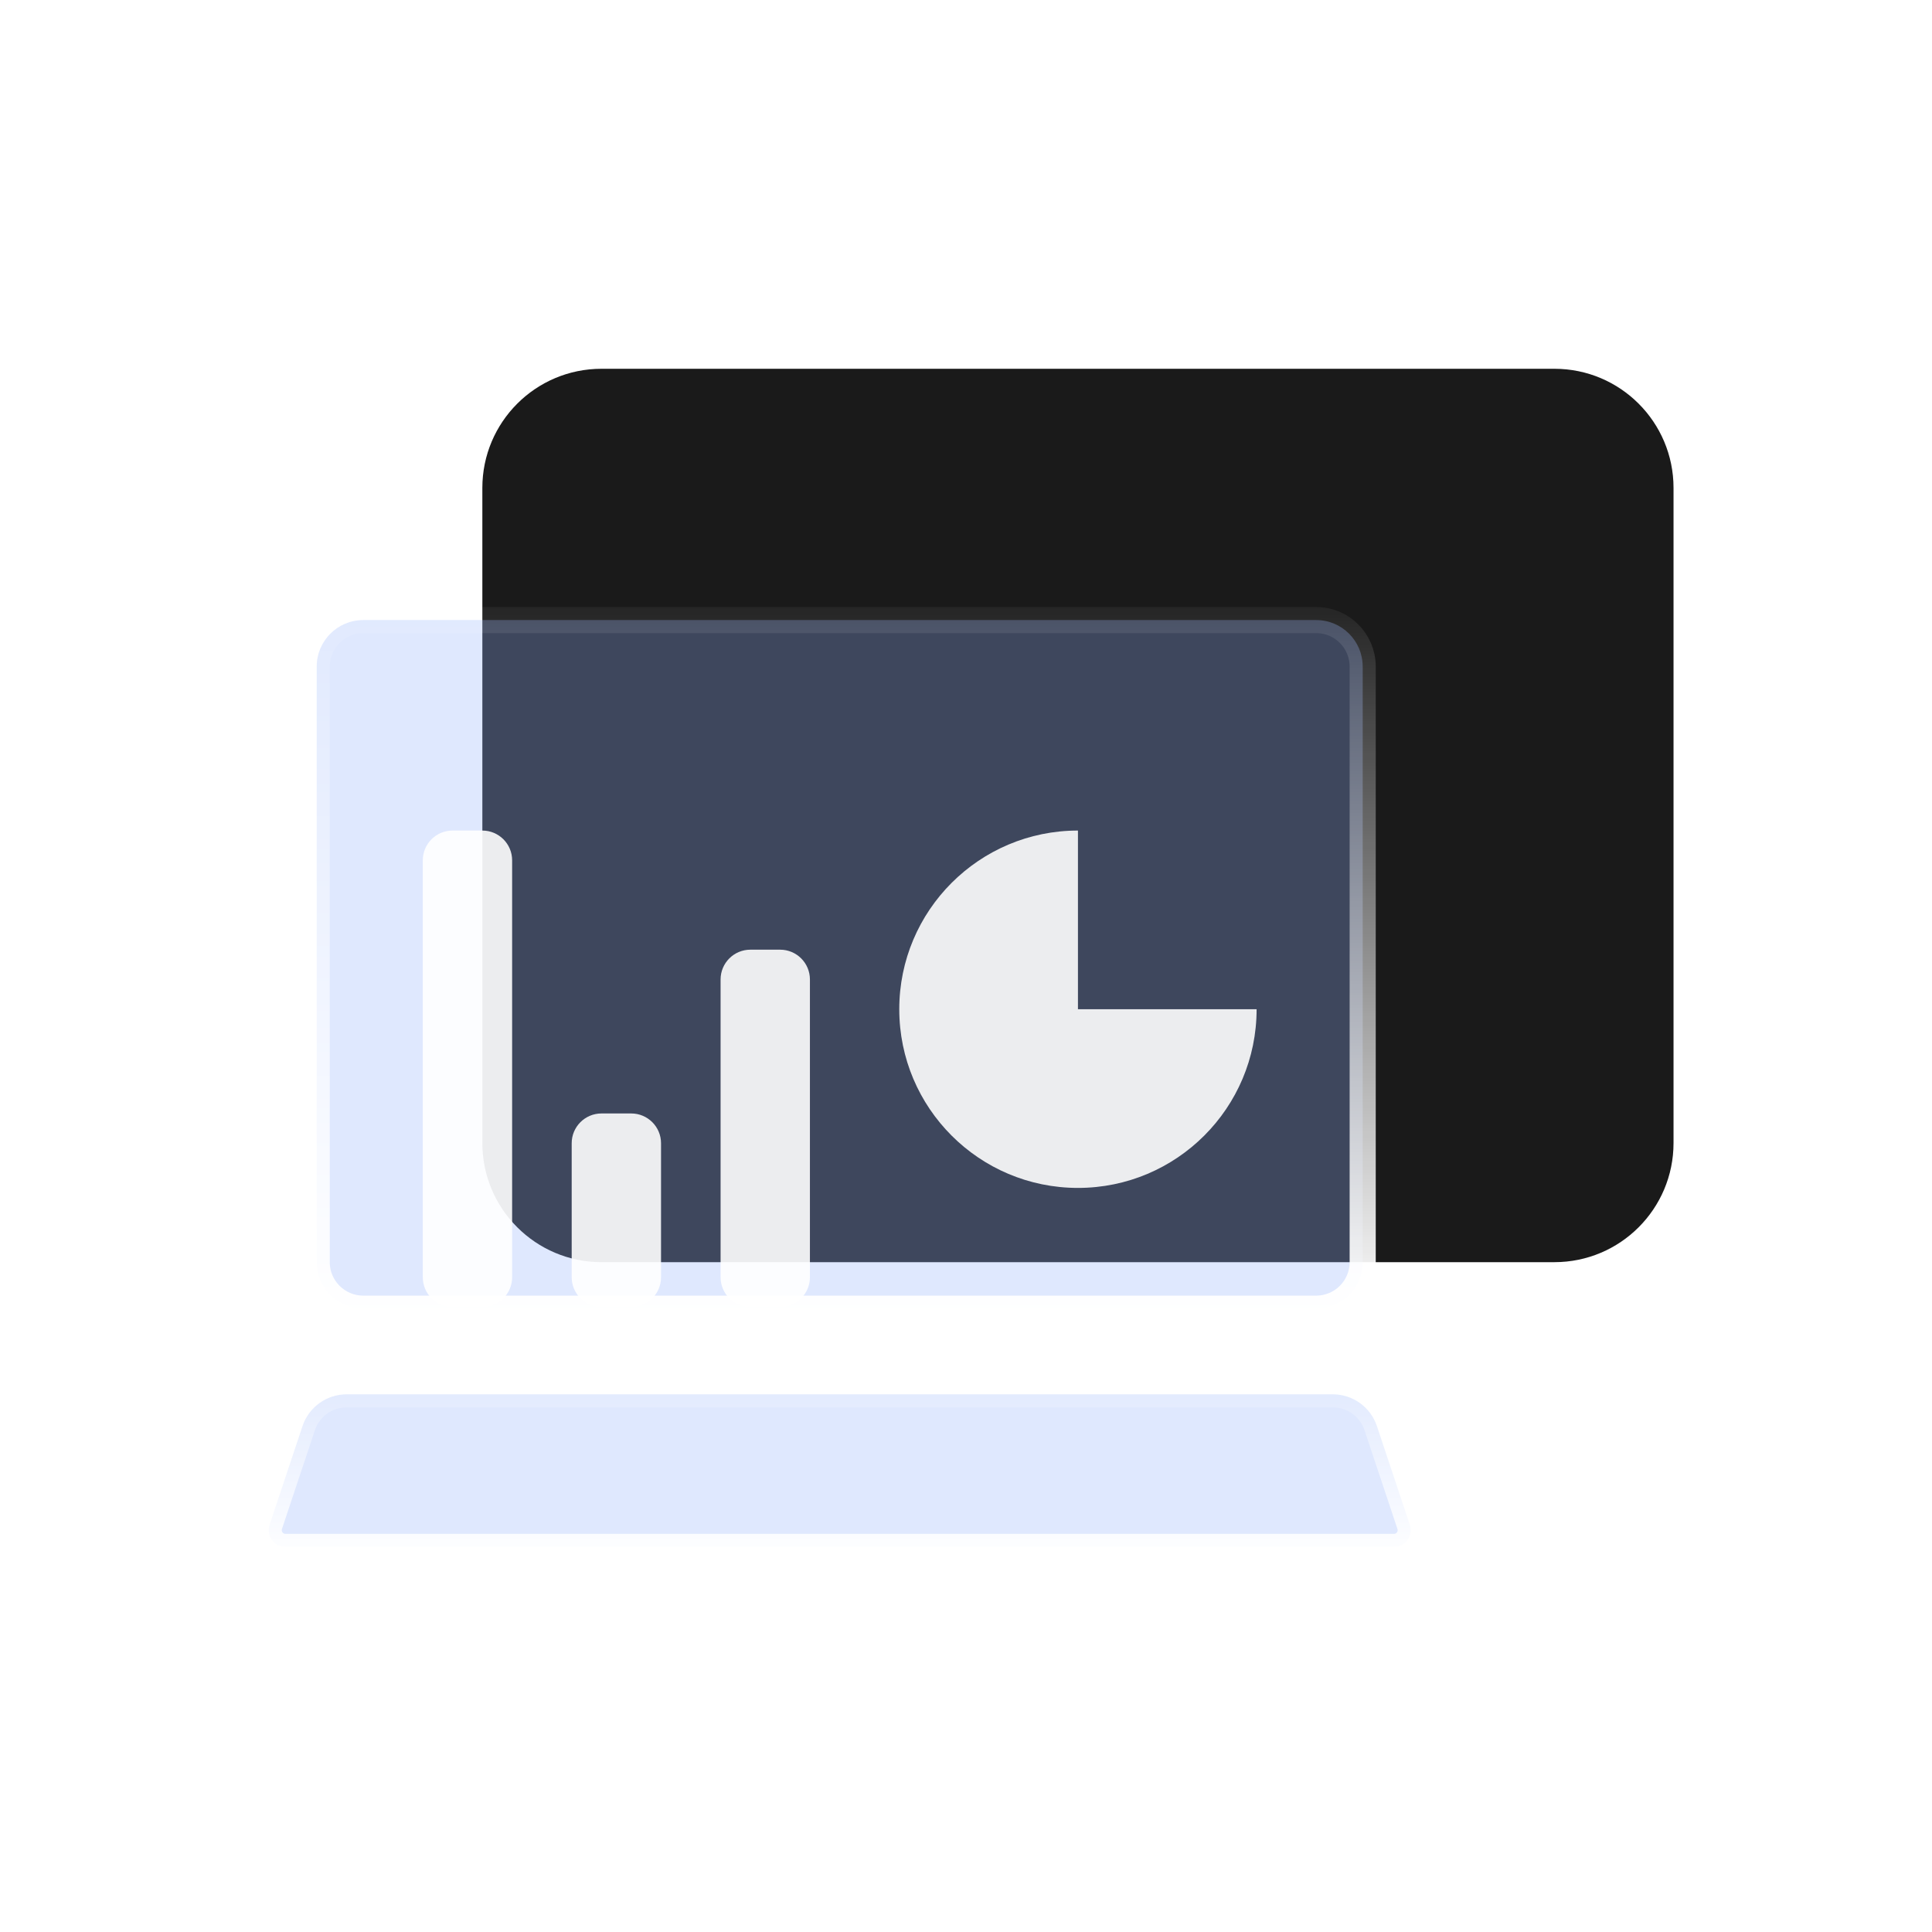 <svg width="74" height="74" viewBox="0 0 74 74" fill="none" xmlns="http://www.w3.org/2000/svg">
<path d="M18.475 18.688C18.475 16.168 20.518 14.125 23.038 14.125H59.538C62.058 14.125 64.1 16.168 64.1 18.688V43.781C64.1 46.301 62.058 48.344 59.538 48.344H23.038C20.518 48.344 18.475 46.301 18.475 43.781V18.688Z" fill="#1A1A1A"/>
<path d="M13.913 23.75H50.413C51.396 23.75 52.194 24.547 52.194 25.531V48.344C52.194 49.328 51.396 50.125 50.413 50.125H13.913C12.929 50.125 12.131 49.328 12.131 48.344V25.531C12.131 24.547 12.929 23.75 13.913 23.75Z" fill="#95B1FA" fill-opacity="0.3" stroke="url(#paint0_linear_365_10111)"/>
<g filter="url(#filter1_ii_365_10111)">
<path d="M27.6 33.516C27.6 32.886 28.111 32.375 28.741 32.375H29.881C30.511 32.375 31.022 32.886 31.022 33.516V44.922C31.022 45.552 30.511 46.062 29.881 46.062H28.741C28.111 46.062 27.6 45.552 27.6 44.922V33.516Z" fill="white" fill-opacity="0.9"/>
</g>
<g filter="url(#filter2_ii_365_10111)">
<path d="M21.897 39.789C21.897 39.159 22.408 38.648 23.038 38.648H24.178C24.808 38.648 25.319 39.159 25.319 39.789V44.922C25.319 45.552 24.808 46.062 24.178 46.062H23.038C22.408 46.062 21.897 45.552 21.897 44.922V39.789Z" fill="white" fill-opacity="0.9"/>
</g>
<g filter="url(#filter3_ii_365_10111)">
<path d="M16.194 28.953C16.194 28.323 16.704 27.812 17.334 27.812H18.475C19.105 27.812 19.616 28.323 19.616 28.953V44.922C19.616 45.552 19.105 46.062 18.475 46.062H17.334C16.704 46.062 16.194 45.552 16.194 44.922V28.953Z" fill="white" fill-opacity="0.9"/>
</g>
<path d="M13.276 53.406H51.05C51.817 53.406 52.497 53.897 52.739 54.624L54 58.407C54.138 58.822 53.83 59.25 53.393 59.25H10.933C10.495 59.25 10.187 58.822 10.325 58.407L11.586 54.624C11.829 53.897 12.509 53.406 13.276 53.406Z" fill="#95B1FA" fill-opacity="0.3" stroke="url(#paint1_linear_365_10111)"/>
<g filter="url(#filter5_ii_365_10111)">
<path fill-rule="evenodd" clip-rule="evenodd" d="M41.288 27.812C37.508 27.812 34.444 30.877 34.444 34.656C34.444 38.436 37.508 41.5 41.288 41.5C45.067 41.5 48.131 38.436 48.131 34.656H41.288V27.812Z" fill="white" fill-opacity="0.9"/>
</g>
<defs>
<filter id="filter1_ii_365_10111" x="27.6" y="32.375" width="3.422" height="17.688" filterUnits="userSpaceOnUse" color-interpolation-filters="sRGB">
<feFlood flood-opacity="0" result="BackgroundImageFix"/>
<feBlend mode="normal" in="SourceGraphic" in2="BackgroundImageFix" result="shape"/>
<feColorMatrix in="SourceAlpha" type="matrix" values="0 0 0 0 0 0 0 0 0 0 0 0 0 0 0 0 0 0 127 0" result="hardAlpha"/>
<feOffset/>
<feGaussianBlur stdDeviation="2"/>
<feComposite in2="hardAlpha" operator="arithmetic" k2="-1" k3="1"/>
<feColorMatrix type="matrix" values="0 0 0 0 1 0 0 0 0 1 0 0 0 0 1 0 0 0 1 0"/>
<feBlend mode="normal" in2="shape" result="effect1_innerShadow_365_10111"/>
<feColorMatrix in="SourceAlpha" type="matrix" values="0 0 0 0 0 0 0 0 0 0 0 0 0 0 0 0 0 0 127 0" result="hardAlpha"/>
<feOffset dy="4"/>
<feGaussianBlur stdDeviation="4"/>
<feComposite in2="hardAlpha" operator="arithmetic" k2="-1" k3="1"/>
<feColorMatrix type="matrix" values="0 0 0 0 1 0 0 0 0 1 0 0 0 0 1 0 0 0 1 0"/>
<feBlend mode="normal" in2="effect1_innerShadow_365_10111" result="effect2_innerShadow_365_10111"/>
</filter>
<filter id="filter2_ii_365_10111" x="21.897" y="38.648" width="3.422" height="11.414" filterUnits="userSpaceOnUse" color-interpolation-filters="sRGB">
<feFlood flood-opacity="0" result="BackgroundImageFix"/>
<feBlend mode="normal" in="SourceGraphic" in2="BackgroundImageFix" result="shape"/>
<feColorMatrix in="SourceAlpha" type="matrix" values="0 0 0 0 0 0 0 0 0 0 0 0 0 0 0 0 0 0 127 0" result="hardAlpha"/>
<feOffset/>
<feGaussianBlur stdDeviation="2"/>
<feComposite in2="hardAlpha" operator="arithmetic" k2="-1" k3="1"/>
<feColorMatrix type="matrix" values="0 0 0 0 1 0 0 0 0 1 0 0 0 0 1 0 0 0 1 0"/>
<feBlend mode="normal" in2="shape" result="effect1_innerShadow_365_10111"/>
<feColorMatrix in="SourceAlpha" type="matrix" values="0 0 0 0 0 0 0 0 0 0 0 0 0 0 0 0 0 0 127 0" result="hardAlpha"/>
<feOffset dy="4"/>
<feGaussianBlur stdDeviation="4"/>
<feComposite in2="hardAlpha" operator="arithmetic" k2="-1" k3="1"/>
<feColorMatrix type="matrix" values="0 0 0 0 1 0 0 0 0 1 0 0 0 0 1 0 0 0 1 0"/>
<feBlend mode="normal" in2="effect1_innerShadow_365_10111" result="effect2_innerShadow_365_10111"/>
</filter>
<filter id="filter3_ii_365_10111" x="16.194" y="27.812" width="3.422" height="22.25" filterUnits="userSpaceOnUse" color-interpolation-filters="sRGB">
<feFlood flood-opacity="0" result="BackgroundImageFix"/>
<feBlend mode="normal" in="SourceGraphic" in2="BackgroundImageFix" result="shape"/>
<feColorMatrix in="SourceAlpha" type="matrix" values="0 0 0 0 0 0 0 0 0 0 0 0 0 0 0 0 0 0 127 0" result="hardAlpha"/>
<feOffset/>
<feGaussianBlur stdDeviation="2"/>
<feComposite in2="hardAlpha" operator="arithmetic" k2="-1" k3="1"/>
<feColorMatrix type="matrix" values="0 0 0 0 1 0 0 0 0 1 0 0 0 0 1 0 0 0 1 0"/>
<feBlend mode="normal" in2="shape" result="effect1_innerShadow_365_10111"/>
<feColorMatrix in="SourceAlpha" type="matrix" values="0 0 0 0 0 0 0 0 0 0 0 0 0 0 0 0 0 0 127 0" result="hardAlpha"/>
<feOffset dy="4"/>
<feGaussianBlur stdDeviation="4"/>
<feComposite in2="hardAlpha" operator="arithmetic" k2="-1" k3="1"/>
<feColorMatrix type="matrix" values="0 0 0 0 1 0 0 0 0 1 0 0 0 0 1 0 0 0 1 0"/>
<feBlend mode="normal" in2="effect1_innerShadow_365_10111" result="effect2_innerShadow_365_10111"/>
</filter>
<filter id="filter5_ii_365_10111" x="34.444" y="27.812" width="13.688" height="17.688" filterUnits="userSpaceOnUse" color-interpolation-filters="sRGB">
<feFlood flood-opacity="0" result="BackgroundImageFix"/>
<feBlend mode="normal" in="SourceGraphic" in2="BackgroundImageFix" result="shape"/>
<feColorMatrix in="SourceAlpha" type="matrix" values="0 0 0 0 0 0 0 0 0 0 0 0 0 0 0 0 0 0 127 0" result="hardAlpha"/>
<feOffset/>
<feGaussianBlur stdDeviation="2"/>
<feComposite in2="hardAlpha" operator="arithmetic" k2="-1" k3="1"/>
<feColorMatrix type="matrix" values="0 0 0 0 1 0 0 0 0 1 0 0 0 0 1 0 0 0 1 0"/>
<feBlend mode="normal" in2="shape" result="effect1_innerShadow_365_10111"/>
<feColorMatrix in="SourceAlpha" type="matrix" values="0 0 0 0 0 0 0 0 0 0 0 0 0 0 0 0 0 0 127 0" result="hardAlpha"/>
<feOffset dy="4"/>
<feGaussianBlur stdDeviation="4"/>
<feComposite in2="hardAlpha" operator="arithmetic" k2="-1" k3="1"/>
<feColorMatrix type="matrix" values="0 0 0 0 1 0 0 0 0 1 0 0 0 0 1 0 0 0 1 0"/>
<feBlend mode="normal" in2="effect1_innerShadow_365_10111" result="effect2_innerShadow_365_10111"/>
</filter>
<linearGradient id="paint0_linear_365_10111" x1="32.163" y1="23.25" x2="32.163" y2="50.625" gradientUnits="userSpaceOnUse">
<stop stop-color="white" stop-opacity="0.05"/>
<stop offset="1" stop-color="white"/>
</linearGradient>
<linearGradient id="paint1_linear_365_10111" x1="32.163" y1="52.906" x2="32.163" y2="59.75" gradientUnits="userSpaceOnUse">
<stop stop-color="white" stop-opacity="0.05"/>
<stop offset="1" stop-color="white"/>
</linearGradient>
</defs>
</svg>
